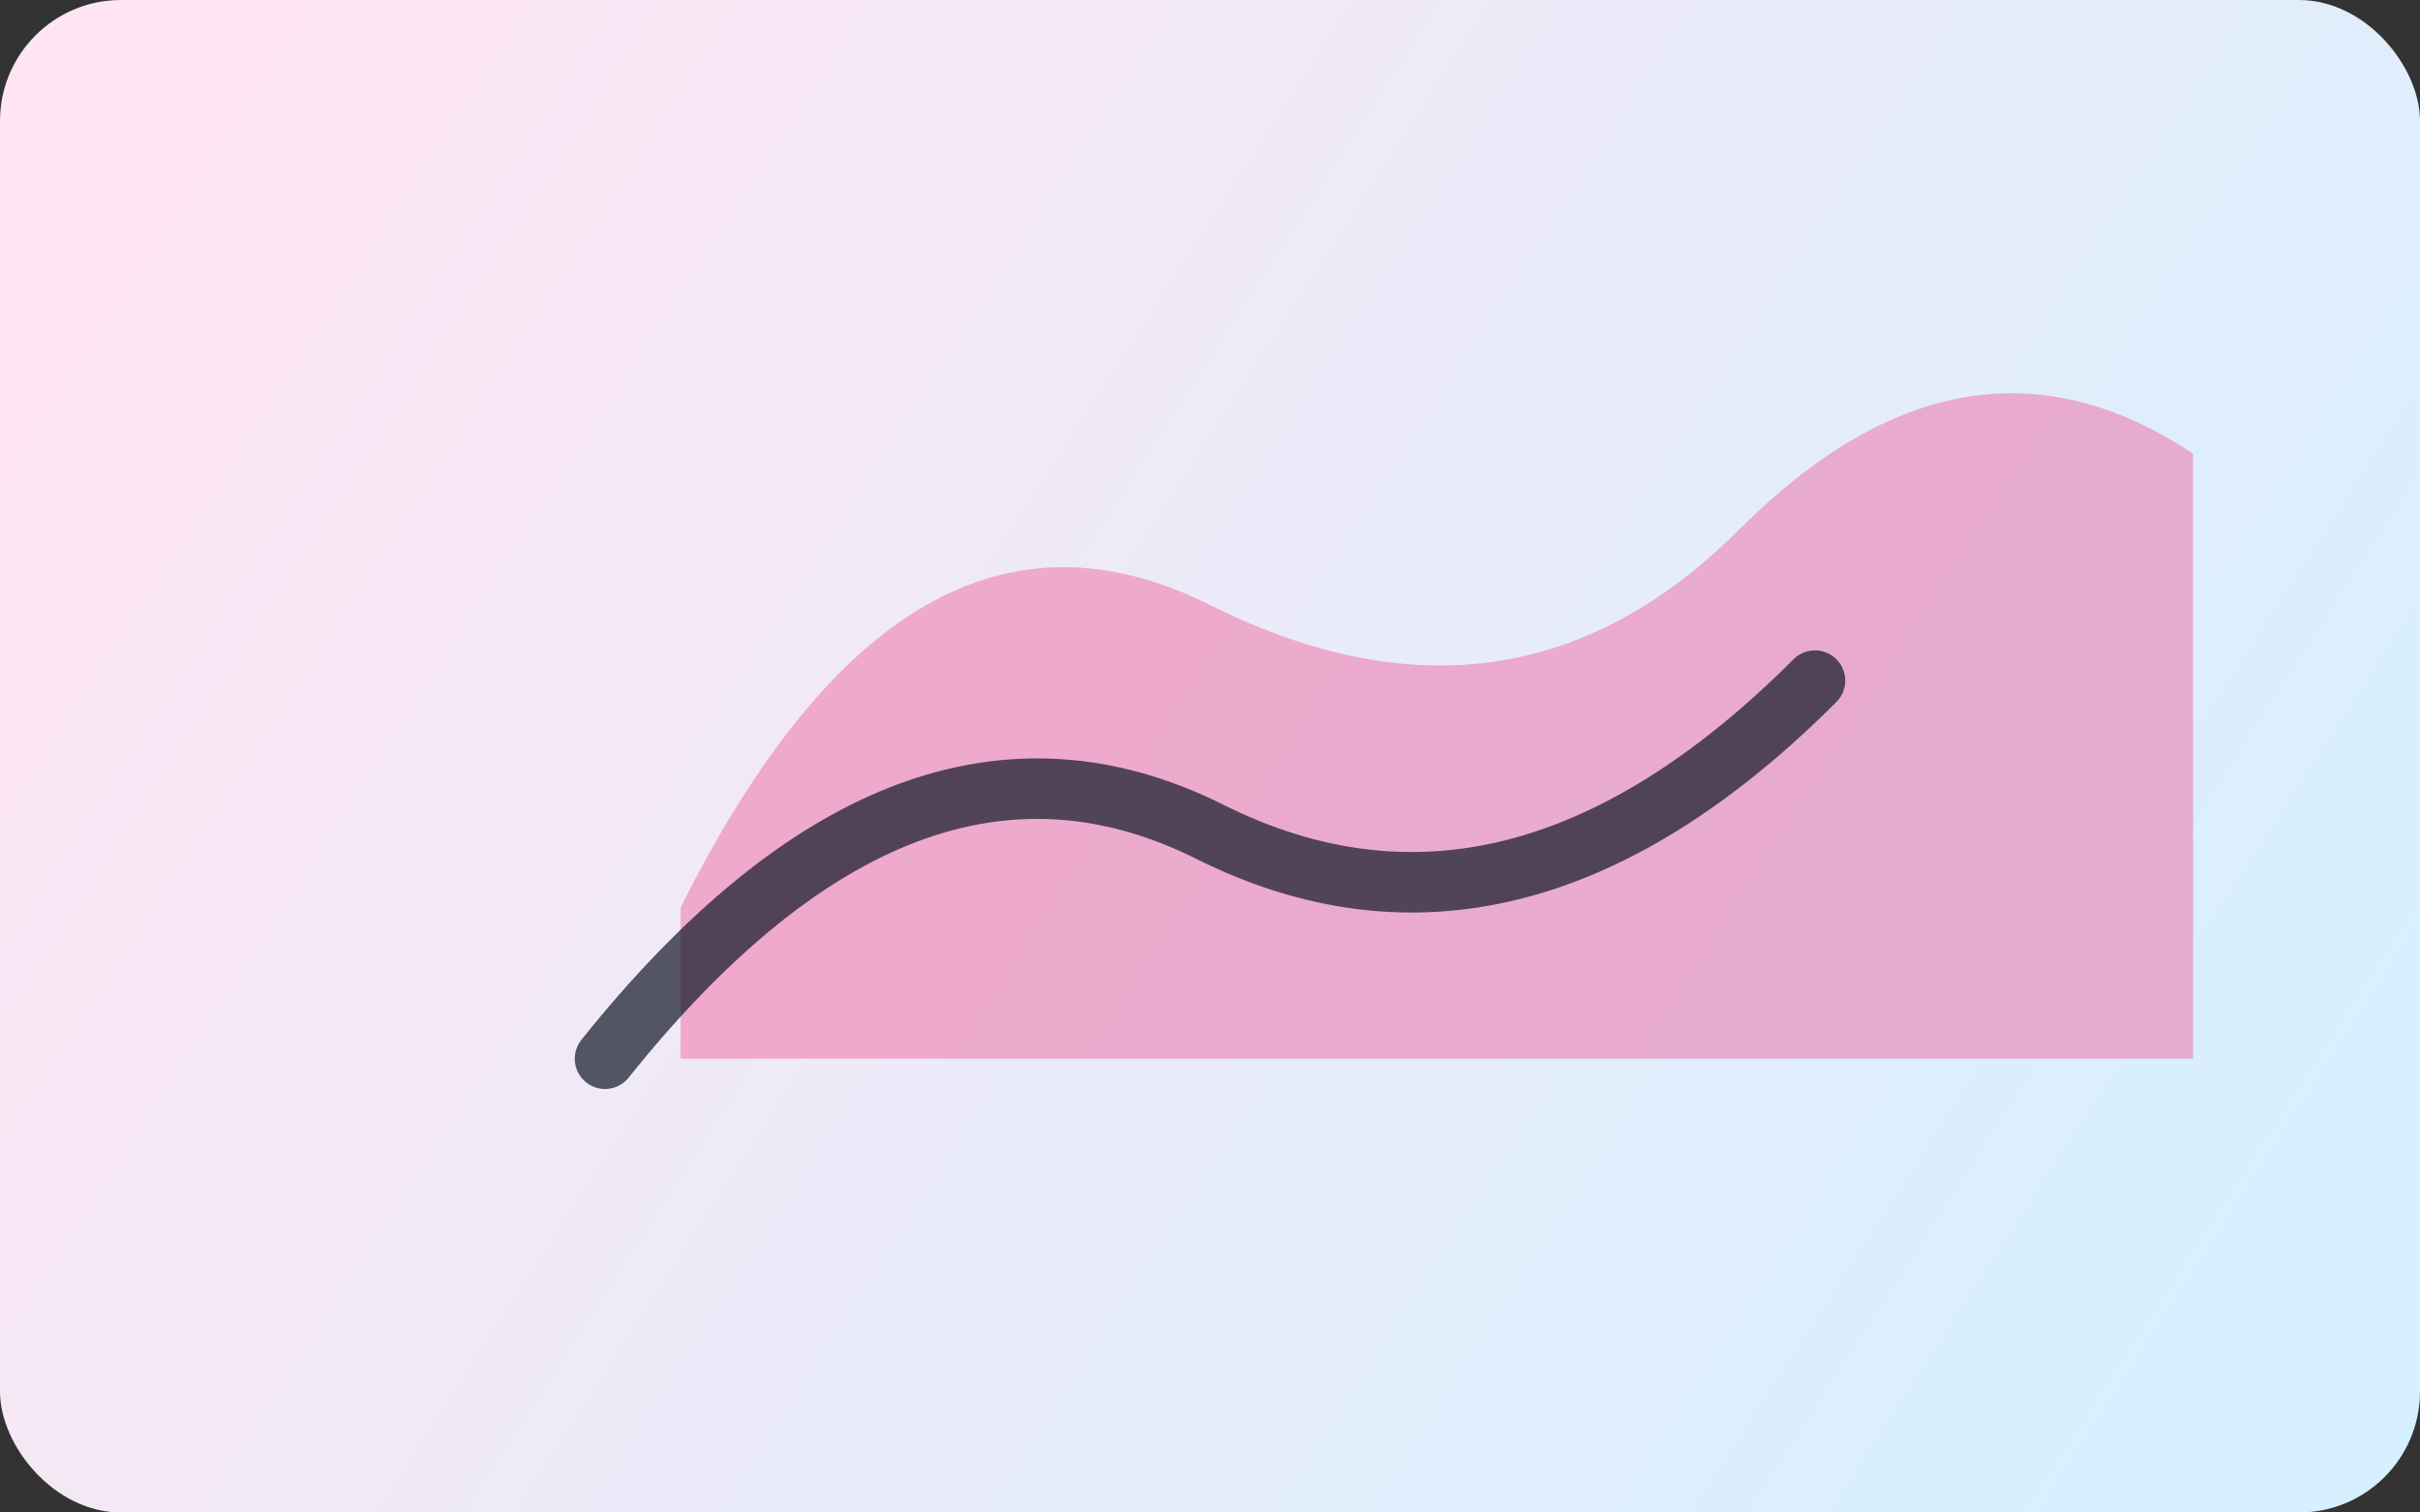 <svg xmlns="http://www.w3.org/2000/svg" viewBox="0 0 320 200">
  <rect x="0" y="0" width="320" height="200" fill="#333333" stroke="none"/>
  <defs>
    <linearGradient id="grad" x1="0%" y1="30%" x2="100%" y2="70%">
      <stop offset="0%" stop-color="#ffe5f2"/>
      <stop offset="100%" stop-color="#d6f0ff"/>
    </linearGradient>
  </defs>
  <rect width="320" height="200" fill="url(#grad)" rx="16"/>
  <path d="M90 120 q30 -60 70 -40 q40 20 70 -10 q30 -30 60 -10 v80 h-200z" fill="rgba(239,107,162,0.5)"/>
  <path d="M80 140 q40 -50 80 -30 q40 20 80 -20" fill="none" stroke="rgba(17,24,39,0.7)" stroke-width="8" stroke-linecap="round"/>
</svg>
